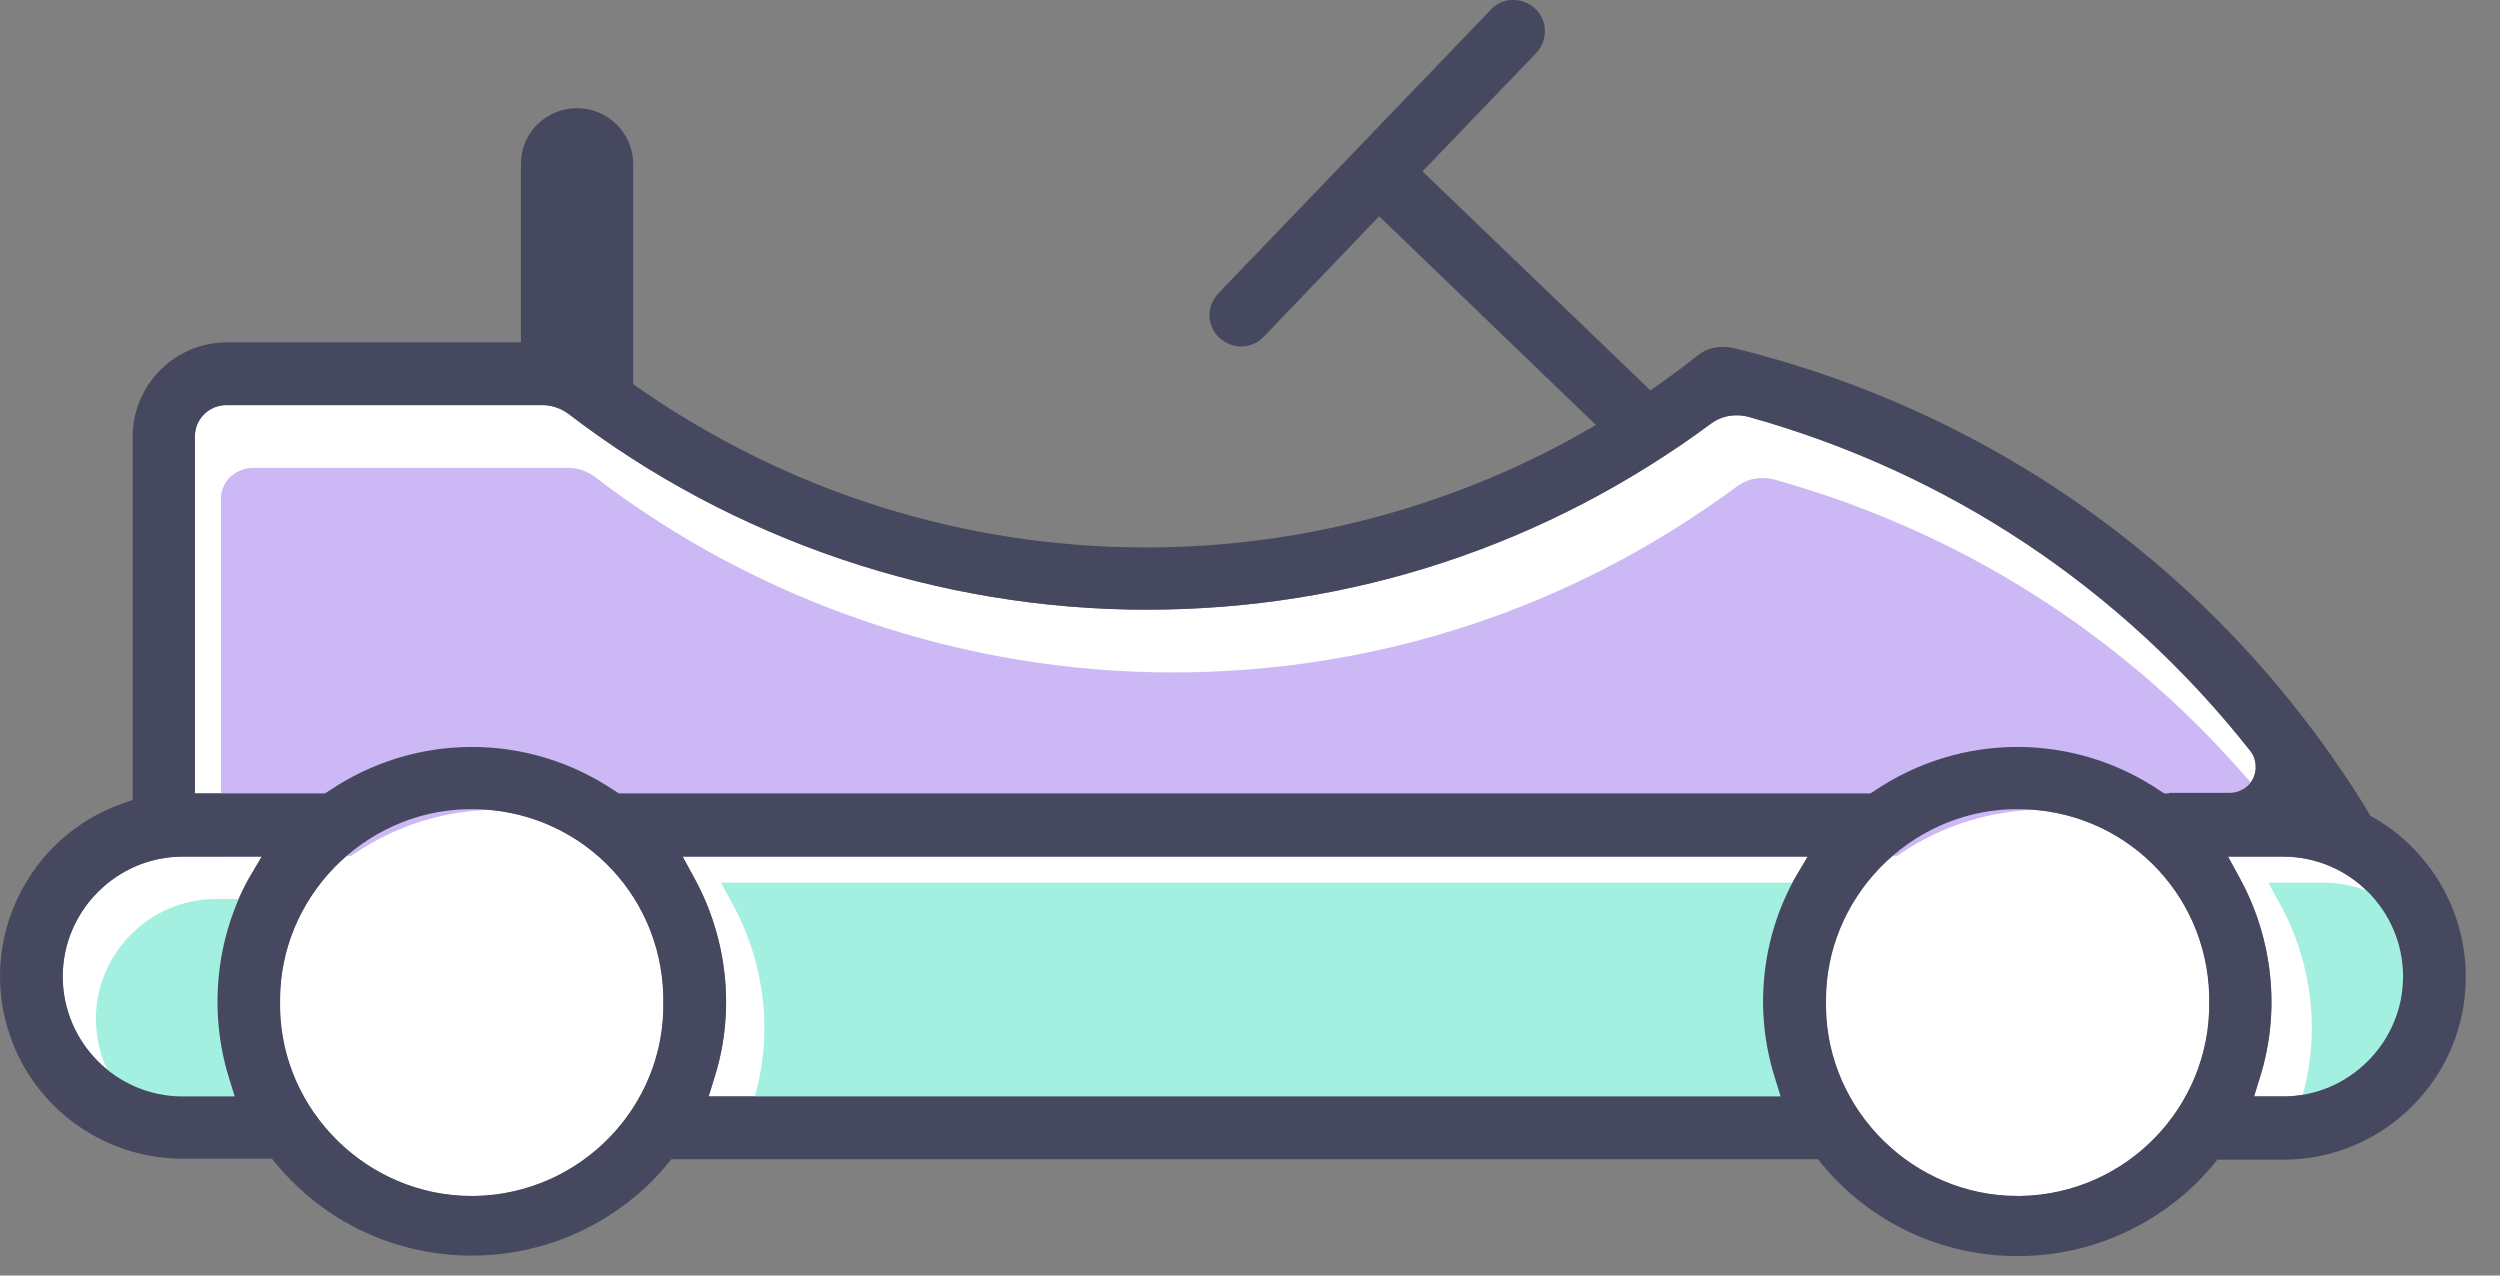 <svg width="49" height="25" viewBox="0 0 49 25" fill="none" xmlns="http://www.w3.org/2000/svg">
<rect x="0" y="0" width="49" height="25" fill="#808080" stroke="none"/>
<path d="M4.869 17.23C4.229 18.4 4.089 19.82 4.479 21.1L4.599 21.49H4.199H3.579C2.279 21.49 1.229 20.43 1.229 19.14C1.229 17.85 2.289 16.79 3.579 16.79H4.619H5.129L4.869 17.23Z" fill="white"/>
<path d="M9.31 23.44H9.24C7.21 23.44 5.52 21.78 5.49 19.75V19.62C5.48 17.6 7.12 15.91 9.15 15.86H9.25C11.3 15.86 12.95 17.47 13 19.52V19.63C13.04 21.69 11.38 23.4 9.31 23.44Z" fill="white"/>
<path d="M35.17 17.23C34.52 18.41 34.38 19.82 34.78 21.1L34.9 21.49H34.49H14.29H13.89L14.01 21.1C14.41 19.82 14.26 18.41 13.62 17.23L13.38 16.79H13.89H34.92H35.43L35.17 17.23Z" fill="white"/>
<path d="M39.61 23.44H39.54C37.51 23.44 35.82 21.78 35.79 19.75V19.62C35.78 17.6 37.42 15.91 39.45 15.86H39.55C41.6 15.86 43.25 17.47 43.3 19.52V19.63C43.33 21.69 41.68 23.4 39.61 23.44Z" fill="white"/>
<path d="M42.51 15.55H42.42L42.34 15.5C41.51 14.94 40.54 14.64 39.54 14.64C38.54 14.64 37.57 14.94 36.74 15.5L36.66 15.55H36.57H12.22H12.13L12.05 15.5C11.22 14.94 10.25 14.64 9.25 14.64C8.25 14.64 7.28 14.94 6.45 15.5L6.37 15.55H6.27H4.12H3.82V15.25V8.56C3.82 8.39 3.88 8.24 4 8.12C4.12 8 4.28 7.94 4.44 7.94H4.69H10.63C10.81 7.94 10.99 8 11.14 8.11C14.37 10.59 18.4 11.95 22.47 11.95C26.49 11.95 30.31 10.69 33.54 8.3C33.69 8.19 33.86 8.14 34.04 8.14C34.12 8.14 34.19 8.15 34.27 8.17C38.18 9.26 41.58 11.52 44.1 14.71C44.19 14.82 44.22 14.95 44.21 15.09C44.19 15.23 44.13 15.35 44.02 15.43C43.93 15.5 43.82 15.54 43.7 15.54H42.51V15.55Z" fill="white"/>
<path d="M44.749 21.49H44.589H44.179L44.299 21.1C44.699 19.82 44.549 18.41 43.909 17.23L43.669 16.79H44.179H44.749C46.049 16.79 47.099 17.85 47.099 19.14C47.099 20.43 46.039 21.49 44.749 21.49Z" fill="white"/>
<path d="M5.53 18.06C4.88 19.24 4.74 20.65 5.14 21.93L5.26 22.32H4.85H4.23C2.93 22.32 1.88 21.26 1.88 19.97C1.88 18.68 2.94 17.62 4.23 17.62H5.27H5.78L5.53 18.06Z" fill="#A3EFE0"/>
<path d="M9.31 23.44H9.24C7.21 23.44 5.52 21.78 5.49 19.75V19.62C5.48 17.6 7.12 15.91 9.15 15.86H9.25C11.3 15.86 12.95 17.47 13 19.52V19.63C13.04 21.69 11.38 23.4 9.31 23.44Z" fill="white"/>
<path d="M35.93 17.74C35.28 18.92 35.14 20.33 35.54 21.61L35.66 22H35.25H15.05H14.64L14.76 21.61C15.16 20.33 15.01 18.92 14.37 17.74L14.13 17.3H14.64H35.67H36.18L35.93 17.74Z" fill="#A3EFE0"/>
<path d="M39.61 23.44H39.54C37.51 23.44 35.82 21.78 35.79 19.75V19.62C35.78 17.6 37.42 15.91 39.45 15.86H39.55C41.6 15.86 43.25 17.47 43.3 19.52V19.63C43.33 21.69 41.68 23.4 39.61 23.44Z" fill="white"/>
<path d="M43.02 16.78H42.93L42.85 16.73C42.02 16.17 41.05 15.87 40.05 15.87C39.05 15.87 38.08 16.17 37.25 16.73L37.17 16.78H37.08H12.72H12.63L12.55 16.73C11.72 16.17 10.75 15.87 9.75 15.87C8.75 15.87 7.78 16.17 6.95 16.73L6.87 16.78H6.78H4.63H4.33V16.48V9.79C4.33 9.62 4.39 9.47 4.51 9.35C4.63 9.24 4.79 9.17 4.95 9.17H5.2H11.14C11.32 9.17 11.5 9.23 11.65 9.34C14.88 11.82 18.91 13.18 22.98 13.18C27 13.18 30.82 11.92 34.05 9.53C34.2 9.42 34.37 9.37 34.55 9.37C34.63 9.37 34.7 9.38 34.78 9.4C38.69 10.49 42.09 12.75 44.61 15.94C44.7 16.05 44.73 16.18 44.72 16.32C44.7 16.46 44.64 16.58 44.53 16.66C44.44 16.73 44.33 16.77 44.21 16.77H43.02V16.78Z" fill="#CCB8F4"/>
<path d="M45.539 22H45.38H44.969L45.09 21.61C45.489 20.33 45.34 18.92 44.7 17.74L44.459 17.3H44.969H45.539C46.84 17.3 47.889 18.36 47.889 19.65C47.889 20.94 46.83 22 45.539 22Z" fill="#A3EFE0"/>
<path d="M46.53 16.03L46.46 15.99L46.42 15.92C43.61 11.32 39.17 8.08 33.93 6.81C33.87 6.8 33.81 6.8 33.75 6.8C33.58 6.8 33.4 6.86 33.27 6.97C33.03 7.16 32.79 7.34 32.55 7.51L32.35 7.65L32.17 7.48L28.1 3.57L27.88 3.36L28.09 3.14L30.11 1.04C30.22 0.92 30.28 0.77 30.28 0.6C30.28 0.44 30.21 0.28 30.09 0.17C29.97 0.06 29.82 0 29.66 0H29.62H29.59C29.45 0.02 29.32 0.08 29.22 0.19L23.88 5.75C23.64 6 23.65 6.39 23.9 6.62C24.02 6.73 24.17 6.79 24.33 6.79C24.5 6.79 24.66 6.72 24.77 6.6L26.82 4.46L27.03 4.24L27.25 4.45L30.99 8.05L31.28 8.33L30.93 8.53C28.35 9.97 25.42 10.73 22.47 10.73C18.9 10.73 15.47 9.65 12.54 7.62L12.41 7.53V7.37V3.21C12.41 2.61 11.91 2.12 11.31 2.12C10.7 2.12 10.21 2.61 10.21 3.21V6.41V6.71H9.91H4.45C3.43 6.71 2.6 7.54 2.6 8.56V15.47V15.68L2.4 15.75C0.54 16.4 -0.45 18.45 0.2 20.31C0.7 21.75 2.06 22.71 3.58 22.71H5.19H5.33L5.42 22.82C6.37 23.96 7.76 24.61 9.25 24.61C10.42 24.61 11.55 24.2 12.45 23.45C12.68 23.26 12.89 23.05 13.07 22.83L13.16 22.72H13.3H35.49H35.63L35.72 22.83C36.67 23.97 38.06 24.62 39.55 24.62C40.72 24.62 41.85 24.21 42.75 23.46C42.98 23.27 43.19 23.06 43.37 22.84L43.46 22.73H43.6H44.75C46.73 22.73 48.33 21.12 48.33 19.15C48.33 17.86 47.64 16.67 46.53 16.03ZM4.87 17.23C4.23 18.4 4.09 19.82 4.48 21.1L4.6 21.49H4.2H3.58C2.28 21.49 1.23 20.43 1.23 19.14C1.23 17.85 2.29 16.79 3.58 16.79H4.62H5.13L4.87 17.23ZM9.31 23.44H9.24C7.21 23.44 5.52 21.78 5.49 19.75V19.62C5.48 17.6 7.12 15.91 9.15 15.86H9.25C11.3 15.86 12.95 17.47 13 19.52V19.63C13.04 21.69 11.38 23.4 9.31 23.44ZM35.17 17.23C34.52 18.41 34.38 19.82 34.78 21.1L34.9 21.49H34.49H14.29H13.89L14.01 21.1C14.41 19.82 14.26 18.41 13.62 17.23L13.38 16.79H13.89H34.92H35.43L35.17 17.23ZM39.61 23.44H39.54C37.51 23.44 35.82 21.78 35.79 19.75V19.62C35.78 17.6 37.42 15.91 39.45 15.86H39.55C41.6 15.86 43.25 17.47 43.3 19.52V19.63C43.33 21.69 41.68 23.4 39.61 23.44ZM42.51 15.55H42.42L42.34 15.5C41.51 14.94 40.54 14.64 39.54 14.64C38.54 14.64 37.57 14.94 36.74 15.5L36.66 15.55H36.57H12.22H12.13L12.05 15.5C11.22 14.94 10.25 14.64 9.25 14.64C8.25 14.64 7.28 14.94 6.45 15.5L6.37 15.55H6.27H4.12H3.82V15.25V8.56C3.82 8.39 3.88 8.24 4 8.12C4.12 8 4.28 7.94 4.44 7.94H4.69H10.63C10.81 7.94 10.99 8 11.14 8.11C14.37 10.59 18.4 11.95 22.47 11.95C26.49 11.95 30.31 10.69 33.54 8.3C33.69 8.19 33.86 8.14 34.04 8.14C34.12 8.14 34.19 8.15 34.27 8.17C38.18 9.26 41.58 11.52 44.1 14.71C44.19 14.82 44.22 14.95 44.21 15.09C44.19 15.23 44.13 15.35 44.02 15.43C43.93 15.5 43.82 15.54 43.7 15.54H42.51V15.55ZM44.75 21.49H44.59H44.18L44.3 21.1C44.7 19.82 44.55 18.41 43.91 17.23L43.67 16.79H44.18H44.75C46.05 16.79 47.1 17.85 47.1 19.14C47.1 20.43 46.04 21.49 44.75 21.49Z" fill="#464860"/>
</svg>
